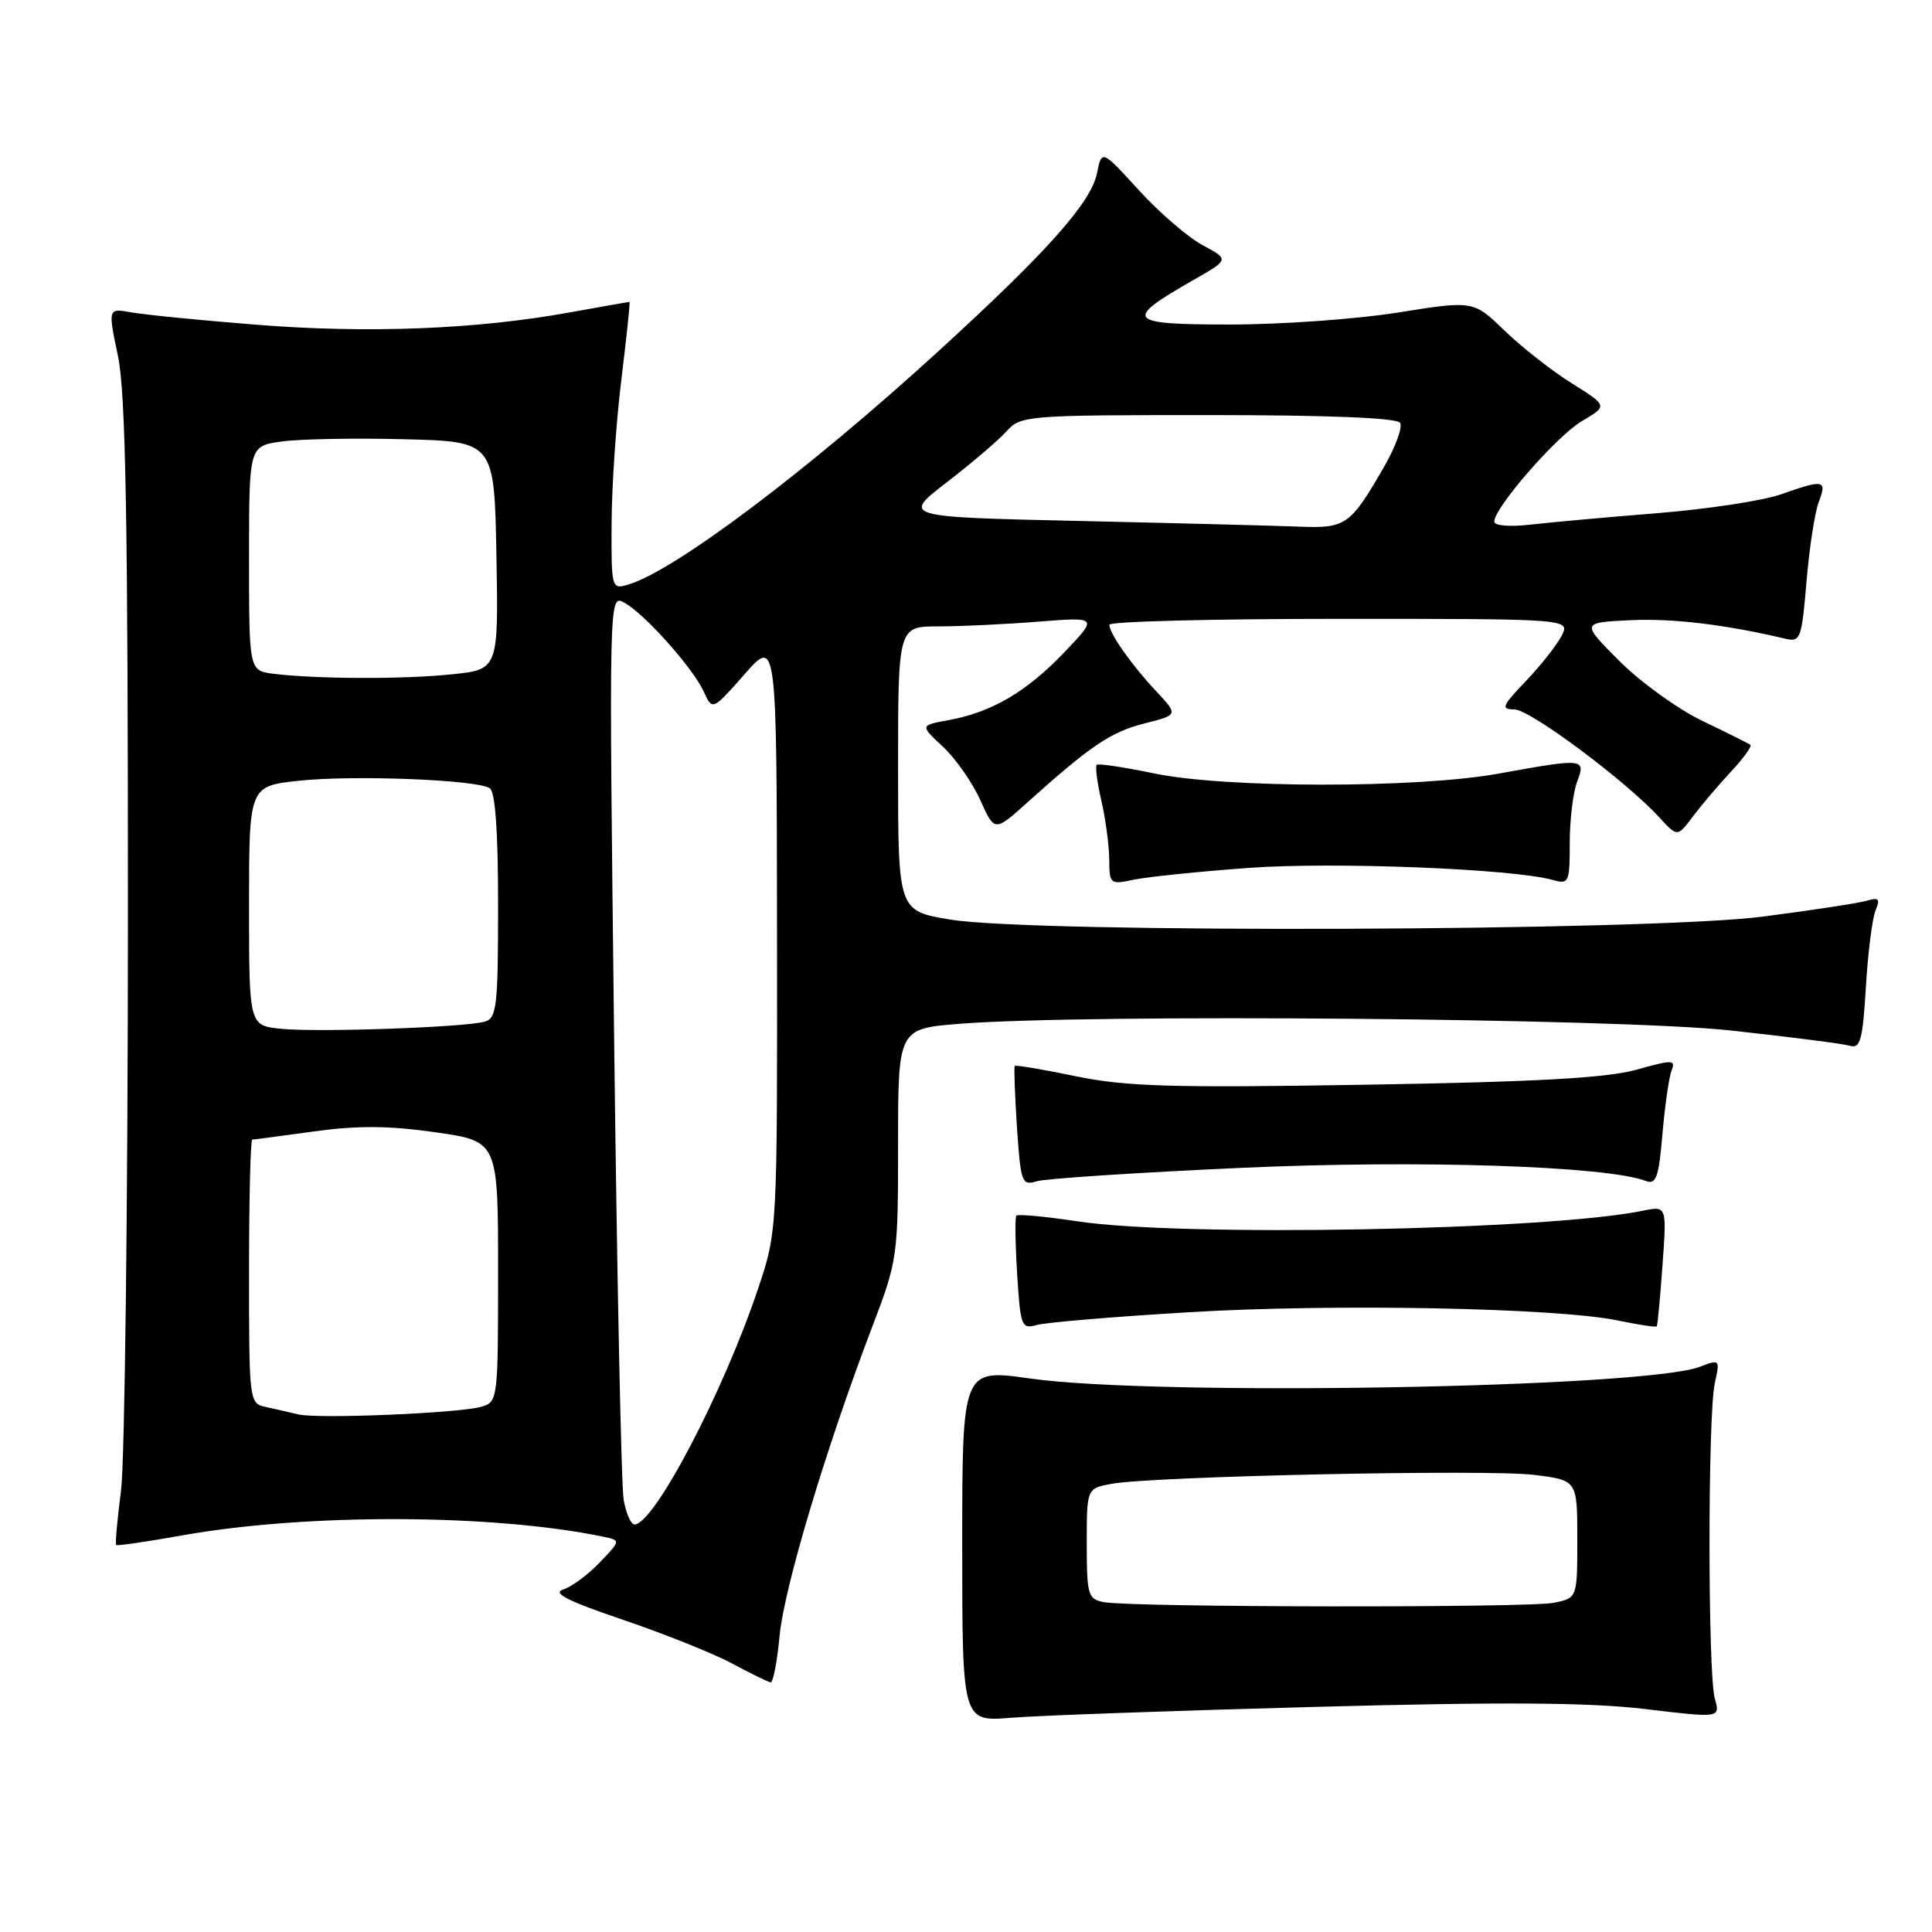 <?xml version="1.0" encoding="UTF-8" standalone="no"?>
<!DOCTYPE svg PUBLIC "-//W3C//DTD SVG 1.1//EN" "http://www.w3.org/Graphics/SVG/1.1/DTD/svg11.dtd" >
<svg xmlns="http://www.w3.org/2000/svg" xmlns:xlink="http://www.w3.org/1999/xlink" version="1.1" viewBox="0 0 256 256">
 <g >
 <path fill="currentColor"
d=" M 174.29 226.17 C 199.24 225.50 210.69 225.58 218.02 226.46 C 227.95 227.65 227.95 227.65 227.22 225.07 C 226.29 221.74 226.28 187.48 227.22 183.29 C 227.92 180.12 227.89 180.09 225.22 181.11 C 217.90 183.90 153.25 185.03 136.50 182.66 C 127.50 181.38 127.50 181.38 127.50 204.77 C 127.50 228.15 127.50 228.15 134.00 227.61 C 137.57 227.32 155.71 226.67 174.29 226.17 Z  M 103.30 216.75 C 103.91 210.34 109.46 191.84 115.56 175.85 C 118.94 167.00 119.00 166.55 119.00 151.56 C 119.00 136.30 119.00 136.30 127.25 135.65 C 144.37 134.32 214.44 134.93 229.29 136.54 C 237.11 137.39 244.23 138.30 245.12 138.57 C 246.50 138.98 246.82 137.82 247.24 130.78 C 247.51 126.22 248.09 121.66 248.52 120.63 C 249.16 119.11 248.95 118.88 247.40 119.34 C 246.36 119.66 240.12 120.61 233.54 121.46 C 218.55 123.39 137.06 123.69 125.94 121.85 C 119.00 120.71 119.00 120.71 119.00 101.85 C 119.00 83.00 119.00 83.00 124.35 83.00 C 127.29 83.00 133.25 82.72 137.60 82.37 C 145.50 81.75 145.50 81.75 141.00 86.46 C 136.00 91.69 131.40 94.38 125.70 95.42 C 121.90 96.11 121.90 96.11 124.96 98.96 C 126.64 100.53 128.86 103.71 129.90 106.03 C 131.79 110.24 131.79 110.24 136.14 106.32 C 144.55 98.77 147.21 96.98 151.65 95.86 C 156.13 94.73 156.13 94.73 153.22 91.61 C 149.92 88.10 147.00 83.94 147.00 82.78 C 147.00 82.35 160.74 82.00 177.54 82.00 C 208.07 82.00 208.07 82.00 206.92 84.25 C 206.28 85.49 204.15 88.19 202.18 90.25 C 199.02 93.55 198.84 94.00 200.66 94.00 C 202.73 94.00 215.39 103.43 219.89 108.33 C 222.27 110.92 222.27 110.92 224.30 108.21 C 225.42 106.72 227.69 104.04 229.35 102.26 C 231.01 100.49 232.17 98.88 231.93 98.69 C 231.69 98.51 228.84 97.09 225.59 95.53 C 222.34 93.97 217.39 90.40 214.59 87.60 C 209.50 82.50 209.50 82.50 216.00 82.18 C 221.60 81.91 228.62 82.75 236.60 84.64 C 238.56 85.11 238.74 84.61 239.37 77.08 C 239.74 72.64 240.47 67.88 241.00 66.50 C 242.11 63.58 241.68 63.49 235.96 65.51 C 233.60 66.35 226.23 67.46 219.59 68.00 C 212.94 68.53 205.36 69.22 202.75 69.52 C 200.05 69.83 198.00 69.66 198.00 69.12 C 198.00 67.26 206.26 57.78 209.61 55.80 C 213.04 53.78 213.04 53.78 208.27 50.79 C 205.65 49.15 201.64 46.01 199.37 43.82 C 195.24 39.82 195.24 39.82 185.25 41.41 C 179.76 42.29 169.75 43.00 163.01 43.00 C 149.23 43.00 148.78 42.45 158.14 37.10 C 162.89 34.39 162.89 34.39 159.36 32.49 C 157.42 31.45 153.61 28.17 150.91 25.21 C 145.99 19.82 145.99 19.82 145.36 22.95 C 144.58 26.83 138.75 33.38 124.34 46.54 C 106.98 62.40 89.38 75.64 83.25 77.46 C 81.03 78.12 81.00 78.00 81.04 69.32 C 81.06 64.47 81.64 55.89 82.34 50.25 C 83.03 44.61 83.52 40.00 83.41 40.00 C 83.31 40.00 79.68 40.64 75.36 41.42 C 63.07 43.64 48.70 44.20 34.00 43.03 C 26.57 42.44 19.11 41.70 17.40 41.39 C 14.30 40.83 14.30 40.83 15.63 47.17 C 16.66 52.08 16.96 68.90 16.95 122.00 C 16.94 159.68 16.53 193.64 16.04 197.48 C 15.54 201.33 15.25 204.58 15.39 204.72 C 15.52 204.86 19.43 204.29 24.07 203.46 C 40.55 200.51 65.18 200.58 79.89 203.61 C 82.27 204.11 82.27 204.11 79.46 207.04 C 77.91 208.66 75.74 210.27 74.62 210.62 C 73.14 211.09 75.27 212.17 82.55 214.63 C 88.02 216.49 94.53 219.09 97.00 220.42 C 99.47 221.75 101.77 222.87 102.11 222.92 C 102.44 222.96 102.98 220.19 103.30 216.75 Z  M 157.50 173.88 C 176.71 172.72 206.32 173.29 214.42 174.98 C 217.12 175.54 219.42 175.89 219.53 175.75 C 219.64 175.61 219.98 171.96 220.29 167.64 C 220.86 159.78 220.86 159.78 217.68 160.43 C 205.12 163.02 156.53 163.93 142.76 161.83 C 138.50 161.19 134.86 160.85 134.67 161.08 C 134.48 161.31 134.53 164.80 134.78 168.84 C 135.21 175.75 135.36 176.14 137.37 175.57 C 138.54 175.23 147.60 174.47 157.50 173.88 Z  M 164.39 154.75 C 187.96 153.68 212.89 154.49 218.10 156.49 C 219.44 157.00 219.80 155.99 220.28 150.30 C 220.60 146.56 221.14 142.77 221.48 141.88 C 222.06 140.40 221.66 140.39 216.81 141.75 C 212.87 142.84 203.60 143.36 180.97 143.73 C 155.25 144.16 149.21 143.98 142.57 142.61 C 138.23 141.71 134.59 141.10 134.46 141.24 C 134.34 141.38 134.47 145.02 134.75 149.33 C 135.25 156.73 135.39 157.13 137.39 156.52 C 138.55 156.17 150.70 155.37 164.39 154.75 Z  M 165.48 115.00 C 176.78 114.18 200.51 115.12 205.75 116.60 C 207.89 117.20 208.00 116.96 208.00 111.68 C 208.00 108.63 208.44 104.98 208.98 103.57 C 210.15 100.48 209.92 100.45 198.50 102.52 C 187.67 104.47 162.29 104.45 152.92 102.48 C 148.95 101.65 145.53 101.14 145.32 101.35 C 145.10 101.56 145.39 103.71 145.94 106.12 C 146.50 108.53 146.96 112.02 146.98 113.88 C 147.00 117.15 147.09 117.23 150.25 116.56 C 152.04 116.19 158.89 115.48 165.48 115.00 Z  M 146.25 212.29 C 144.16 211.89 144.00 211.34 144.00 204.54 C 144.00 197.23 144.00 197.23 147.25 196.62 C 152.64 195.61 197.16 194.66 203.29 195.43 C 209.00 196.14 209.00 196.14 209.00 203.95 C 209.00 211.75 209.00 211.75 205.88 212.38 C 202.44 213.06 149.86 212.99 146.25 212.29 Z  M 82.64 198.75 C 82.32 196.96 81.75 169.23 81.37 137.13 C 80.69 79.01 80.69 78.76 82.68 79.83 C 85.34 81.25 91.80 88.48 93.25 91.64 C 94.40 94.17 94.40 94.17 98.66 89.34 C 102.92 84.50 102.92 84.50 102.96 123.82 C 103.00 163.15 103.00 163.15 100.45 170.76 C 95.82 184.54 86.67 202.00 84.07 202.00 C 83.60 202.00 82.96 200.54 82.64 198.75 Z  M 39.50 187.41 C 38.40 187.14 36.49 186.71 35.25 186.44 C 33.02 185.97 33.00 185.80 33.00 168.48 C 33.00 158.87 33.19 151.00 33.43 151.00 C 33.66 151.00 37.34 150.51 41.61 149.92 C 47.33 149.13 51.53 149.15 57.68 150.03 C 66.00 151.21 66.00 151.21 66.00 168.49 C 66.00 185.55 65.97 185.77 63.75 186.41 C 60.75 187.26 42.03 188.04 39.50 187.41 Z  M 37.25 136.32 C 33.00 135.89 33.00 135.89 33.00 120.02 C 33.00 104.16 33.00 104.16 39.64 103.45 C 46.83 102.68 63.07 103.31 64.88 104.43 C 65.63 104.89 66.00 110.10 66.00 119.99 C 66.00 133.30 65.82 134.92 64.25 135.37 C 61.61 136.13 42.09 136.81 37.25 136.32 Z  M 36.25 89.28 C 33.00 88.87 33.00 88.87 33.00 74.00 C 33.00 59.12 33.00 59.12 37.25 58.51 C 39.59 58.17 46.90 58.03 53.50 58.20 C 65.50 58.50 65.50 58.50 65.78 73.60 C 66.05 88.71 66.05 88.71 59.88 89.35 C 53.50 90.02 41.94 89.98 36.25 89.28 Z  M 143.00 69.03 C 119.50 68.50 119.50 68.50 125.50 63.87 C 128.80 61.33 132.36 58.29 133.40 57.12 C 135.25 55.07 136.10 55.00 160.10 55.00 C 176.02 55.00 185.11 55.37 185.52 56.03 C 185.87 56.60 184.93 59.18 183.44 61.78 C 178.92 69.63 178.36 70.03 172.10 69.78 C 169.02 69.66 155.93 69.32 143.00 69.03 Z "/>
</g>
</svg>